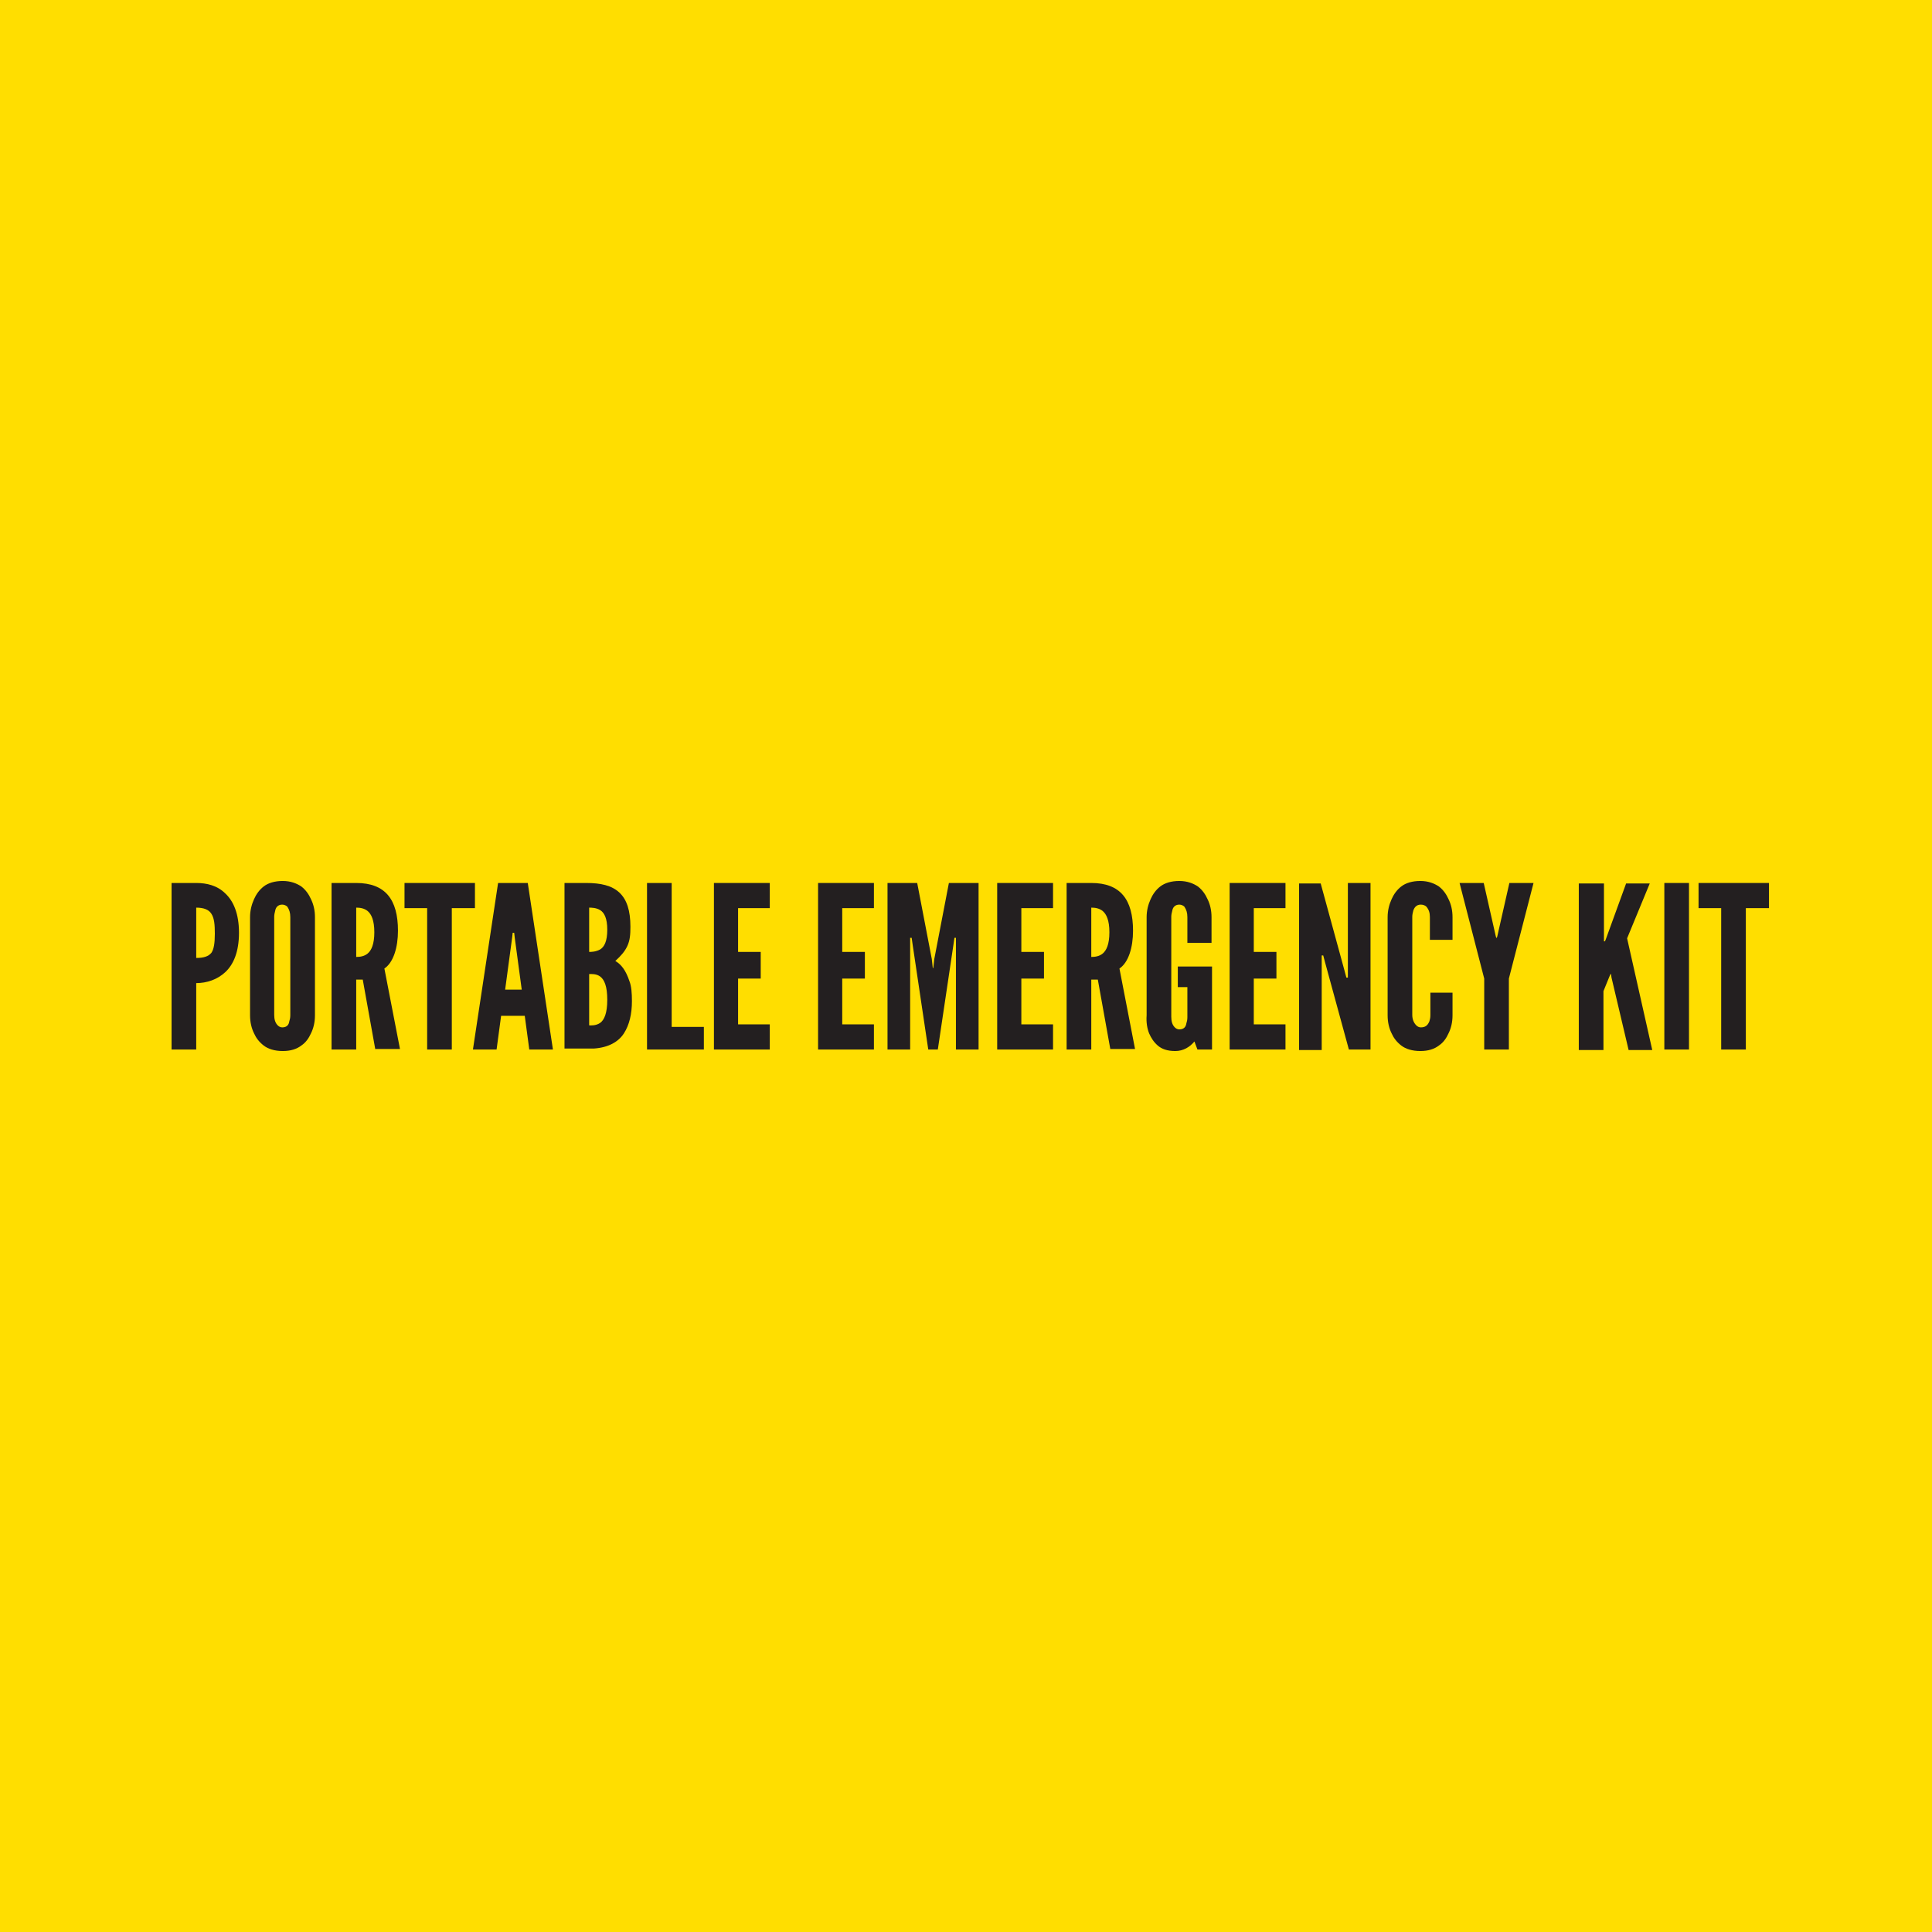 <?xml version="1.0" encoding="utf-8"?>
<!-- Generator: Adobe Illustrator 19.0.0, SVG Export Plug-In . SVG Version: 6.00 Build 0)  -->
<svg version="1.1" id="Layer_1" xmlns="http://www.w3.org/2000/svg" xmlns:xlink="http://www.w3.org/1999/xlink" x="0px" y="0px"
	 viewBox="-447 209 384 384" style="enable-background:new -447 209 384 384;" xml:space="preserve">
<style type="text/css">
	.st0{fill:#FFDE00;}
	.st1{fill:#231F20;}
</style>
<g id="XMLID_190_">
	<rect id="XMLID_282_" x="-447" y="209" class="st0" width="384" height="384"/>
</g>
<g id="XMLID_247_">
	<path id="XMLID_278_" class="st1" d="M-412.9,384.5h4.9c2.1,0,4.2,0.5,5.8,2.1c1.6,1.5,2.7,4,2.7,7.8s-1.1,6.3-2.7,7.8
		s-3.7,2.2-5.8,2.2v13.2h-4.9V384.5z M-408,399.4c1.5,0,2.4-0.3,3-1c0.5-0.7,0.7-1.9,0.7-3.8c0-1.8-0.1-3.1-0.7-4
		c-0.5-0.8-1.5-1.2-3-1.2V399.4z"/>
	<path id="XMLID_275_" class="st1" d="M-384.4,410.8c0,1.4-0.3,2.6-0.8,3.6c-0.4,0.9-1,1.8-1.9,2.4c-0.9,0.7-2.1,1.1-3.7,1.1
		s-2.9-0.4-3.8-1.1s-1.5-1.5-1.9-2.4c-0.5-1-0.8-2.2-0.8-3.6v-19.5c0-1.3,0.3-2.5,0.8-3.6c0.4-0.9,1-1.8,1.9-2.5s2.2-1.1,3.8-1.1
		s2.8,0.5,3.7,1.1c0.9,0.7,1.5,1.6,1.9,2.5c0.5,1,0.8,2.2,0.8,3.6V410.8z M-389.3,391.3c0-0.9-0.2-1.5-0.6-2.1
		c-0.2-0.2-0.6-0.4-1-0.4c-0.9,0-1.3,0.6-1.4,1.2c-0.1,0.4-0.2,0.8-0.2,1.2v19.5c0,0.9,0.2,1.6,0.7,2.1c0.2,0.2,0.5,0.4,0.9,0.4
		c0.9,0,1.3-0.5,1.4-1.2c0.1-0.3,0.2-0.7,0.2-1.2V391.3z"/>
	<path id="XMLID_272_" class="st1" d="M-372.4,417.6l-2.5-13.9h-1.3v13.9h-4.9v-33.1h4.9c5.8,0,8.3,3.3,8.3,9.5
		c0,3.3-0.9,6.3-2.7,7.5l3.1,16h-4.9V417.6z M-376.2,399.2c0.7,0,1.6-0.1,2.3-0.7c0.7-0.6,1.3-1.8,1.3-4.2s-0.6-3.6-1.3-4.2
		c-0.7-0.6-1.6-0.7-2.3-0.7V399.2z"/>
	<path id="XMLID_271_" class="st1" d="M-366.6,389.5v-5h14v5h-4.6v28.1h-4.9v-28.1H-366.6z"/>
	<path id="XMLID_268_" class="st1" d="M-353,417.6l5-33.1h5.9l5,33.1h-4.7l-0.9-6.7h-4.7l-0.9,6.7H-353z M-344.7,395.3l-0.1-0.9
		h-0.3l-0.1,0.9l-1.4,10.4h3.3L-344.7,395.3z"/>
	<path id="XMLID_264_" class="st1" d="M-334.8,417.6v-33.1h4.3c2.9,0,5.1,0.5,6.6,1.9s2.2,3.6,2.2,6.8c0,1.6-0.1,2.7-0.6,3.8
		s-1.3,2-2.4,3c1.2,0.7,2.1,1.9,2.8,4c0.4,1,0.5,2.4,0.5,4c0,2.5-0.5,4.7-1.6,6.4s-3.1,2.8-5.9,3h-5.9V417.6z M-329.9,398.2
		c0.4,0,1.3,0,2.2-0.5c0.8-0.5,1.4-1.6,1.4-3.9s-0.6-3.4-1.4-3.9s-1.8-0.5-2.2-0.5V398.2z M-329.9,412.8c0.4,0,1.3,0.1,2.2-0.5
		c0.8-0.6,1.4-1.9,1.4-4.6s-0.6-4-1.4-4.6s-1.8-0.5-2.2-0.5V412.8z"/>
	<path id="XMLID_263_" class="st1" d="M-318.4,384.5h4.9v28.6h6.4v4.5h-11.3V384.5z"/>
	<path id="XMLID_262_" class="st1" d="M-305.1,384.5h11.1v5h-6.3v8.7h4.5v5.3h-4.5v9.1h6.3v5h-11.1V384.5z"/>
	<path id="XMLID_261_" class="st1" d="M-284.4,384.5h11.1v5h-6.3v8.7h4.5v5.3h-4.5v9.1h6.3v5h-11.1V384.5z"/>
	<path id="XMLID_260_" class="st1" d="M-262.5,417.6l-3.1-20.8l-0.2-1.4h-0.3v22.2h-4.5v-33.1h5.9l2.9,15.1l0.2,1.8h0.1l0.2-1.8
		l2.9-15.1h5.9v33.1h-4.5v-22.2h-0.3l-0.2,1.4l-3.1,20.8H-262.5z"/>
	<path id="XMLID_259_" class="st1" d="M-248.8,384.5h11.1v5h-6.3v8.7h4.5v5.3h-4.5v9.1h6.3v5h-11.1V384.5z"/>
	<path id="XMLID_256_" class="st1" d="M-226.3,417.6l-2.5-13.9h-1.3v13.9h-4.9v-33.1h4.9c5.8,0,8.3,3.3,8.3,9.5
		c0,3.3-0.9,6.3-2.7,7.5l3.1,16h-4.9V417.6z M-230.1,399.2c0.7,0,1.6-0.1,2.3-0.7s1.3-1.8,1.3-4.2s-0.6-3.6-1.3-4.2
		s-1.6-0.7-2.3-0.7V399.2z"/>
	<path id="XMLID_255_" class="st1" d="M-211,396.4v-5.1c0-0.9-0.2-1.5-0.6-2.1c-0.2-0.2-0.6-0.4-1-0.4c-0.9,0-1.3,0.6-1.4,1.2
		c-0.1,0.4-0.2,0.8-0.2,1.2v19.9c0,0.9,0.2,1.6,0.7,2.1c0.2,0.2,0.5,0.4,0.9,0.4c0.9,0,1.3-0.5,1.4-1.2c0.1-0.3,0.2-0.7,0.2-1.2v-6
		h-1.9v-4.1h6.8v16.5h-2.9l-0.6-1.6c-0.9,1.1-2.2,1.9-3.8,1.9s-2.7-0.4-3.5-1.1s-1.3-1.5-1.7-2.4c-0.4-1-0.6-2.2-0.5-3.6v-19.5
		c0-1.3,0.3-2.5,0.8-3.6c0.4-0.9,1-1.8,1.9-2.5s2.2-1.1,3.8-1.1s2.8,0.5,3.7,1.1c0.9,0.7,1.5,1.6,1.9,2.5c0.5,1,0.8,2.2,0.8,3.6v5.1
		H-211z"/>
	<path id="XMLID_254_" class="st1" d="M-202.6,384.5h11.1v5h-6.3v8.7h4.5v5.3h-4.5v9.1h6.3v5h-11.1V384.5z"/>
	<path id="XMLID_253_" class="st1" d="M-183.6,400.4l-0.4-1.5h-0.3v18.8h-4.5v-33.1h4.3l4.7,17.2l0.4,1.5h0.3v-18.8h4.5v33.1h-4.3
		L-183.6,400.4z"/>
	<path id="XMLID_252_" class="st1" d="M-158.3,406.3v4.5c0,1.4-0.3,2.6-0.8,3.6c-0.4,0.9-1,1.8-1.9,2.4c-0.9,0.7-2.1,1.1-3.7,1.1
		s-2.9-0.4-3.8-1.1c-0.9-0.7-1.5-1.5-1.9-2.4c-0.5-1-0.8-2.2-0.8-3.6v-19.5c0-1.3,0.3-2.5,0.8-3.6c0.4-0.9,1-1.8,1.9-2.5
		s2.2-1.1,3.8-1.1s2.8,0.5,3.7,1.1c0.9,0.7,1.5,1.6,1.9,2.5c0.5,1,0.8,2.2,0.8,3.6v4.5h-4.5v-4.5c0-0.9-0.2-1.5-0.7-2.1
		c-0.2-0.2-0.6-0.4-1.1-0.4c-0.9,0-1.3,0.6-1.5,1.2c-0.1,0.4-0.2,0.8-0.2,1.2v19.5c0,0.9,0.3,1.6,0.8,2.1c0.2,0.2,0.5,0.4,0.9,0.4
		c1,0,1.4-0.5,1.7-1.2c0.1-0.3,0.2-0.7,0.2-1.2v-4.5H-158.3z"/>
	<path id="XMLID_251_" class="st1" d="M-149.7,395.1l0.1,0.3h0.1l0.1-0.3l2.4-10.6h4.8l-4.9,19v14.1h-4.9v-14.1l-4.9-19h4.8
		L-149.7,395.1z"/>
	<path id="XMLID_250_" class="st1" d="M-128.2,384.5v11.6h0.2l0.2-0.5l4-11h4.7l-4.5,10.9l5,22.2h-4.7l-3.4-14.4l-0.1-0.7h-0.1
		l-0.3,0.7l-1.1,2.7v11.7h-4.9v-33.1h5V384.5z"/>
	<path id="XMLID_249_" class="st1" d="M-116.2,384.5h4.9v33.1h-4.9V384.5z"/>
	<path id="XMLID_248_" class="st1" d="M-109.4,389.5v-5h14v5h-4.6v28.1h-4.9v-28.1H-109.4z"/>
</g>
</svg>
